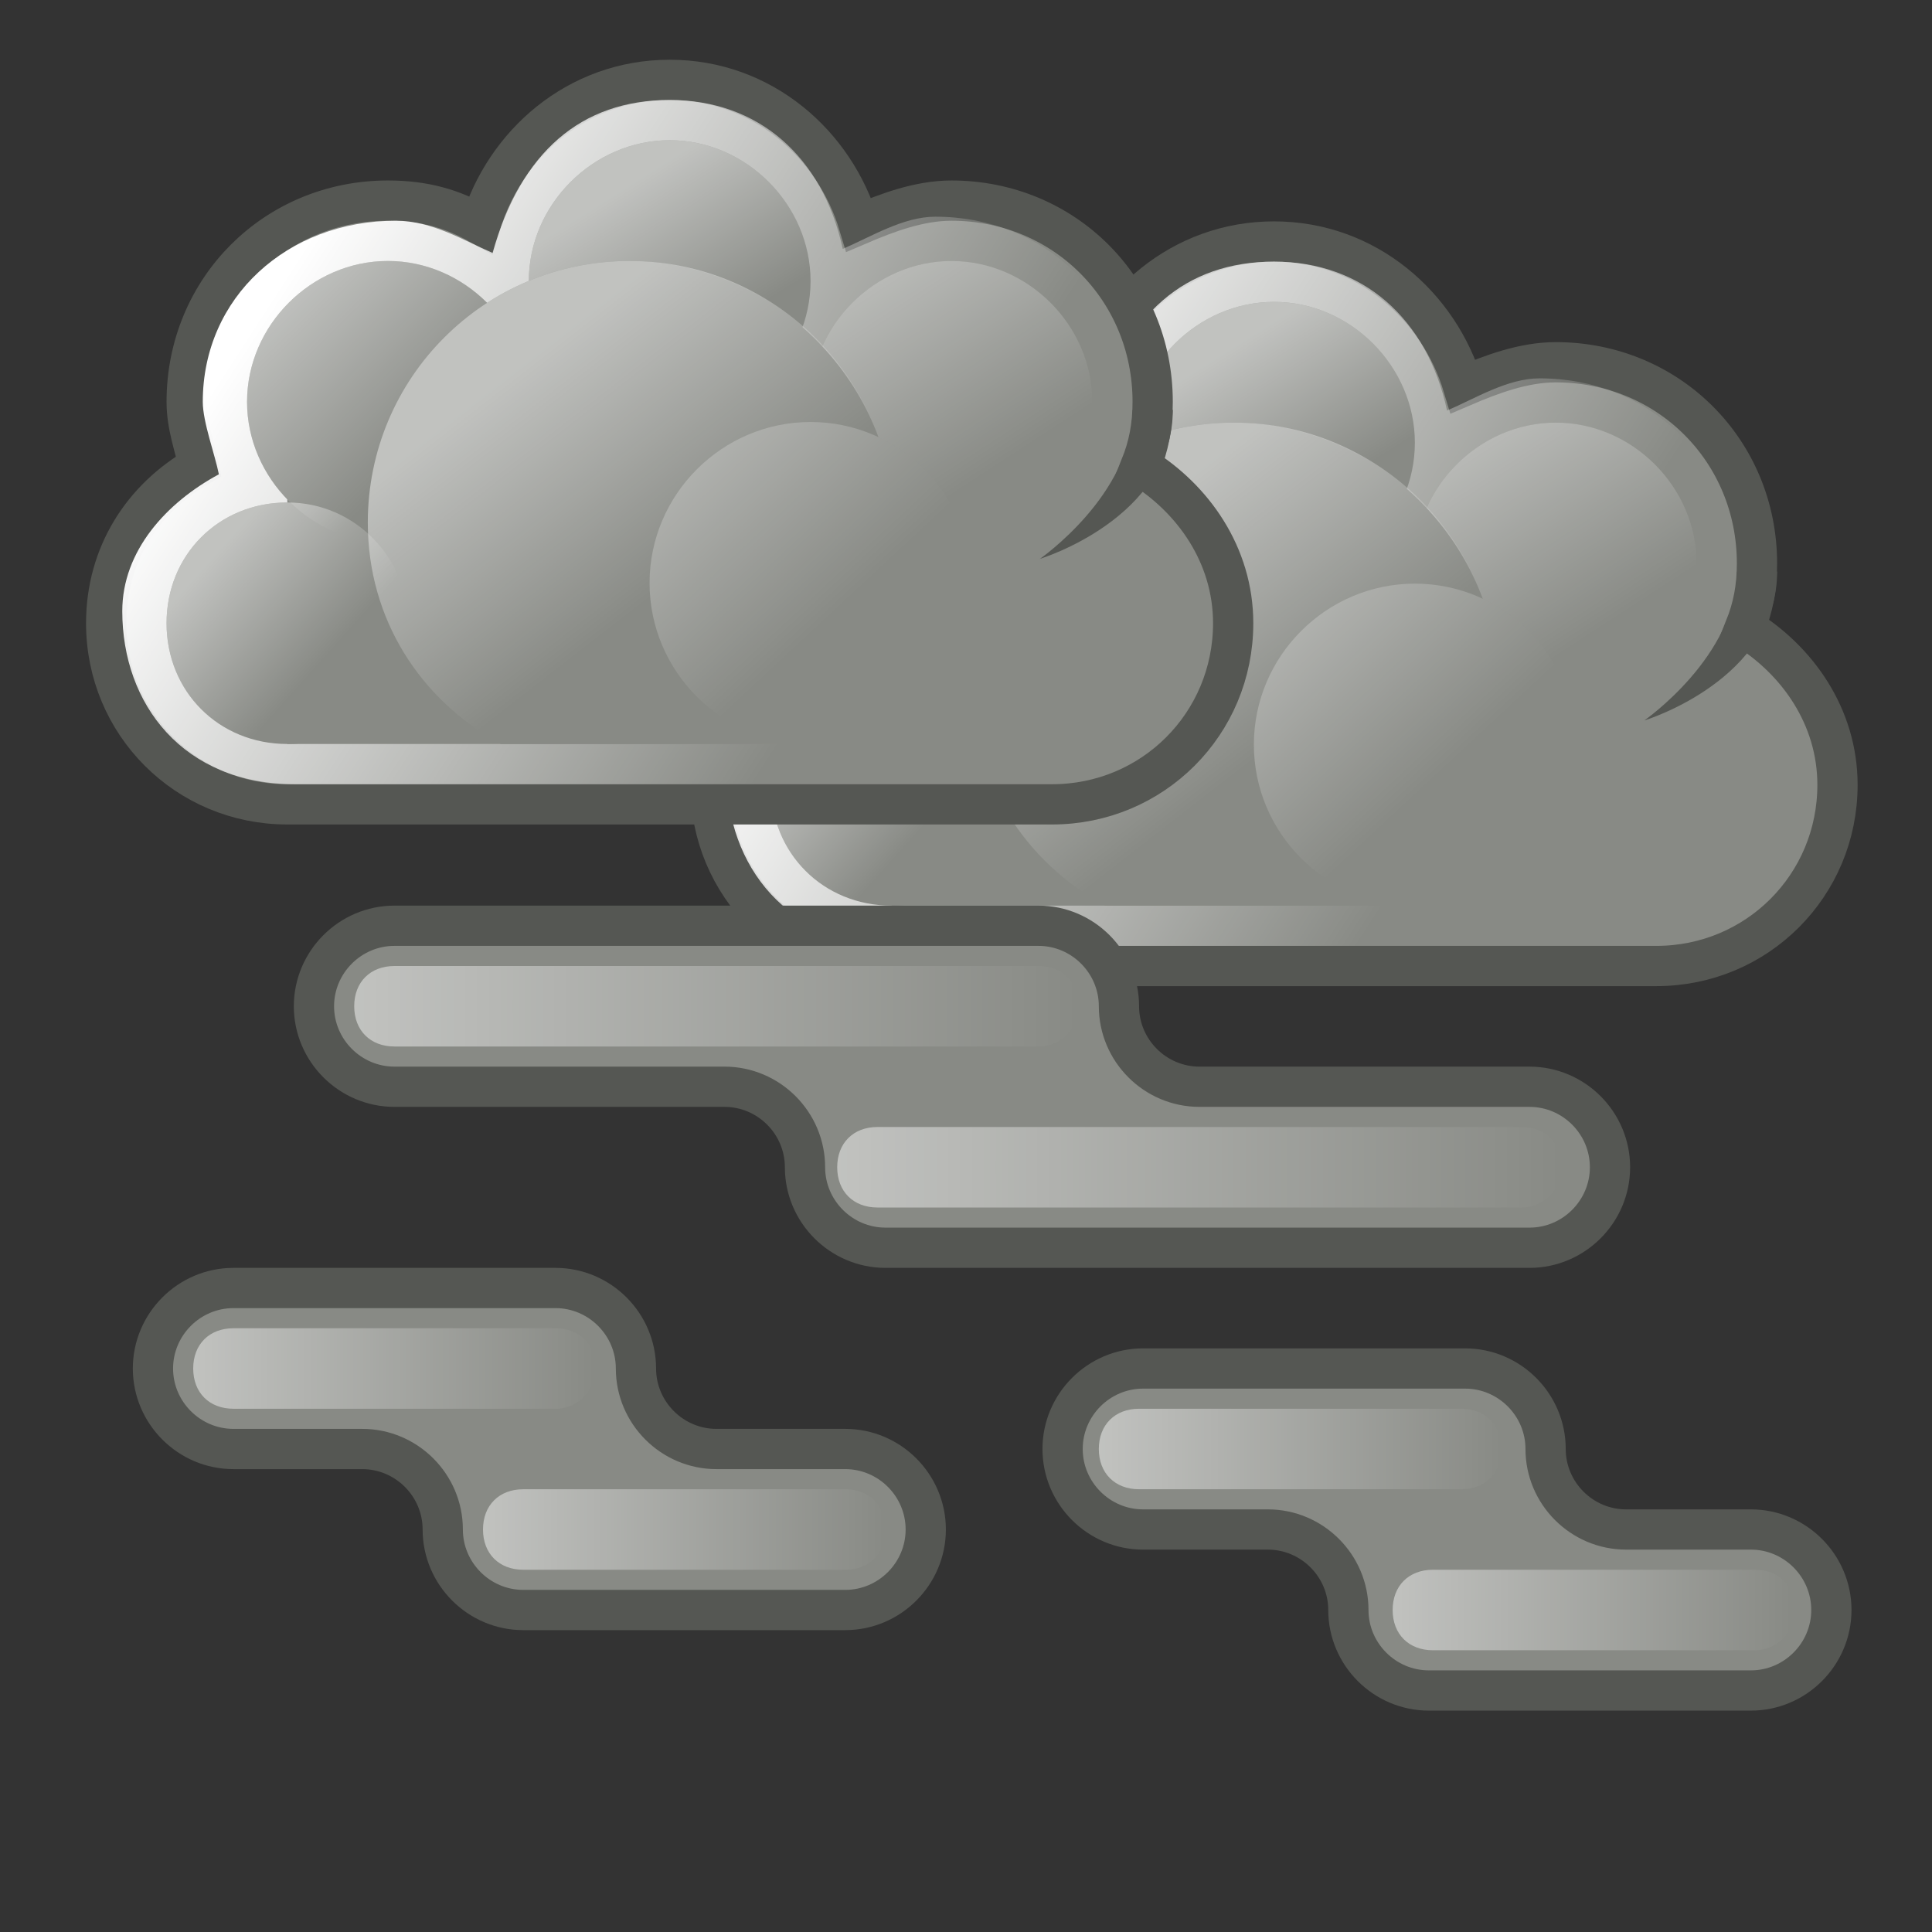 <?xml version="1.0" encoding="utf-8"?>
<!-- Generator: Adobe Illustrator 24.0.1, SVG Export Plug-In . SVG Version: 6.00 Build 0)  -->
<svg version="1.1"
	 id="svg1306" xmlns:cc="http://creativecommons.org/ns#" xmlns:dc="http://purl.org/dc/elements/1.1/" xmlns:inkscape="http://www.inkscape.org/namespaces/inkscape" xmlns:rdf="http://www.w3.org/1999/02/22-rdf-syntax-ns#" xmlns:sodipodi="http://sodipodi.sourceforge.net/DTD/sodipodi-0.dtd" xmlns:svg="http://www.w3.org/2000/svg"
	 xmlns="http://www.w3.org/2000/svg" xmlns:xlink="http://www.w3.org/1999/xlink" x="0px" y="0px" viewBox="0 0 48 48"
	 style="enable-background:new 0 0 48 48;" xml:space="preserve">
<rect x="0" y="0" width="48" height="48" fill="#333333" stroke="none"/>
<style type="text/css">
	.st0{fill:#888A85;stroke:#555753;stroke-width:1;stroke-miterlimit:1.999;}
	.st1{fill:url(#path12582_1_);}
	.st2{fill:#888A85;}
	.st3{opacity:0.478;fill:url(#path12586_1_);enable-background:new    ;}
	.st4{opacity:0.478;fill:url(#path12595_1_);enable-background:new    ;}
	.st5{opacity:0.478;fill:url(#path12599_1_);enable-background:new    ;}
	.st6{opacity:0.478;fill:url(#path12603_1_);enable-background:new    ;}
	.st7{opacity:0.478;fill:url(#path12605_1_);enable-background:new    ;}
	.st8{fill-rule:evenodd;clip-rule:evenodd;fill:#555753;}
	.st9{opacity:0.478;fill:url(#path12611_1_);enable-background:new    ;}
	.st10{fill:url(#path12331_1_);}
	.st11{opacity:0.478;fill:url(#path12335_1_);enable-background:new    ;}
	.st12{opacity:0.478;fill:url(#path12343_1_);enable-background:new    ;}
	.st13{opacity:0.478;fill:url(#path12349_1_);enable-background:new    ;}
	.st14{opacity:0.478;fill:url(#path12353_1_);enable-background:new    ;}
	.st15{opacity:0.478;fill:url(#path12355_1_);enable-background:new    ;}
	.st16{opacity:0.478;fill:url(#path12361_1_);enable-background:new    ;}
	.st17{opacity:0.478;fill:url(#SVGID_1_);enable-background:new    ;}
	.st18{opacity:0.478;fill:url(#SVGID_2_);enable-background:new    ;}
	.st19{opacity:0.478;fill:url(#SVGID_3_);enable-background:new    ;}
	.st20{opacity:0.478;fill:url(#SVGID_4_);enable-background:new    ;}
	.st21{opacity:0.478;fill:url(#SVGID_5_);enable-background:new    ;}
	.st22{opacity:0.478;fill:url(#SVGID_6_);enable-background:new    ;}
</style>
<g id="layer1_36_">
	<g id="g12627_8_" transform="matrix(1,0,0,1,-286.848,245)">
		<g id="g12578_8_" transform="translate(72,8)">
			<path id="path12580_8_" class="st0" d="M246.5-247c-2.3,0-4.1,1.6-4.7,3.6c-0.7-0.4-1.4-0.6-2.3-0.6c-2.8,0-5,2.2-5,5
				c0,0.6,0.2,1.1,0.3,1.6c-1.4,0.8-2.3,2.2-2.3,3.9c0,2.5,2,4.5,4.5,4.5c0.2,0,18.8,0,19,0c2.5,0,4.5-2,4.5-4.5
				c0-1.7-1-3.1-2.3-3.9c0.2-0.5,0.3-1,0.3-1.6c0-2.8-2.2-5-5-5c-0.8,0-1.6,0.3-2.3,0.6C250.6-245.4,248.8-247,246.5-247z"/>
			
				<linearGradient id="path12582_1_" gradientUnits="userSpaceOnUse" x1="485.778" y1="246.063" x2="499.785" y2="236.981" gradientTransform="matrix(1 0 0 -1 -248.905 4)">
				<stop  offset="0" style="stop-color:#FFFFFF"/>
				<stop  offset="1" style="stop-color:#FFFFFF;stop-opacity:0"/>
			</linearGradient>
			<path id="path12582_8_" class="st1" d="M246.5-246.5c-2.2,0-3.7,1.3-4.4,3.8c-0.7-0.3-1.5-0.8-2.4-0.8c-2.7,0-4.8,1.9-4.8,4.5
				c0,0.5,0.3,1.3,0.4,1.8c-1.3,0.7-2.4,1.9-2.4,3.4c0,2.3,1.5,4.3,4.3,4.3c0.2,0,18.2,0,18.3,0c2.8,0,4.3-1.9,4.3-4.3
				c0-1.6-1.1-2.7-2.4-3.4c0.2-0.5,0.5-1.3,0.5-1.8c0-2.6-2.1-4.6-4.8-4.6c-0.8,0-1.6,0.5-2.3,0.8
				C250.3-245.1,248.7-246.5,246.5-246.5z"/>
			<path id="path12584_8_" class="st2" d="M250-242c0,1.9-1.6,3.5-3.5,3.5c-1.9,0-3.5-1.6-3.5-3.5c0-1.9,1.6-3.5,3.5-3.5
				C248.4-245.5,250-243.9,250-242L250-242z"/>
			
				<linearGradient id="path12586_1_" gradientUnits="userSpaceOnUse" x1="496.705" y1="250.074" x2="498.864" y2="246.643" gradientTransform="matrix(1.056 0 0 -1.057 -279.436 20.203)">
				<stop  offset="0" style="stop-color:#FFFFFF"/>
				<stop  offset="1" style="stop-color:#FFFFFF;stop-opacity:0"/>
			</linearGradient>
			<path id="path12586_8_" class="st3" d="M250-242c0,1.9-1.6,3.5-3.5,3.5c-1.9,0-3.5-1.6-3.5-3.5c0-1.9,1.6-3.5,3.5-3.5
				C248.4-245.5,250-243.9,250-242L250-242z"/>
			<rect id="rect12588_8_" x="237" y="-239.5" class="st2" width="20" height="9"/>
			<path id="path12591_8_" class="st2" d="M240-233.5c0,1.7-1.3,3-3,3s-3-1.3-3-3s1.3-3,3-3S240-235.1,240-233.5L240-233.5z"/>
			<path id="path12593_8_" class="st2" d="M257-239c0,1.9-1.6,3.5-3.5,3.5c-1.9,0-3.5-1.6-3.5-3.5c0-1.9,1.6-3.5,3.5-3.5
				C255.4-242.5,257-240.9,257-239L257-239z"/>
			
				<linearGradient id="path12595_1_" gradientUnits="userSpaceOnUse" x1="495.68" y1="251.593" x2="499.022" y2="246.446" gradientTransform="matrix(1.056 0 0 -1.057 -272.436 23.203)">
				<stop  offset="0" style="stop-color:#FFFFFF"/>
				<stop  offset="1" style="stop-color:#FFFFFF;stop-opacity:0"/>
			</linearGradient>
			<path id="path12595_8_" class="st4" d="M257-239c0,1.9-1.6,3.5-3.5,3.5c-1.9,0-3.5-1.6-3.5-3.5c0-1.9,1.6-3.5,3.5-3.5
				C255.4-242.5,257-240.9,257-239L257-239z"/>
			<path id="path12597_8_" class="st2" d="M243-239c0,1.9-1.6,3.5-3.5,3.5c-1.9,0-3.5-1.6-3.5-3.5c0-1.9,1.6-3.5,3.5-3.5
				C241.4-242.5,243-240.9,243-239L243-239z"/>
			
				<linearGradient id="path12599_1_" gradientUnits="userSpaceOnUse" x1="495.548" y1="250.546" x2="498.998" y2="247.05" gradientTransform="matrix(1.056 0 0 -1.057 -286.436 23.203)">
				<stop  offset="0" style="stop-color:#FFFFFF"/>
				<stop  offset="1" style="stop-color:#FFFFFF;stop-opacity:0"/>
			</linearGradient>
			<path id="path12599_8_" class="st5" d="M243-239c0,1.9-1.6,3.5-3.5,3.5c-1.9,0-3.5-1.6-3.5-3.5c0-1.9,1.6-3.5,3.5-3.5
				C241.4-242.5,243-240.9,243-239L243-239z"/>
			<path id="path12601_8_" class="st2" d="M245.5-242.5c-3.6,0-6.5,2.9-6.5,6.5c0,2.4,1.3,4.3,3.3,5.5h6.5c1.9-1.1,3.3-3.1,3.3-5.5
				C252-239.6,249-242.5,245.5-242.5z"/>
			
				<linearGradient id="path12603_1_" gradientUnits="userSpaceOnUse" x1="492.614" y1="243.839" x2="496.648" y2="238.652" gradientTransform="matrix(1 0 0 -1 -249.905 4)">
				<stop  offset="0" style="stop-color:#FFFFFF"/>
				<stop  offset="1" style="stop-color:#FFFFFF;stop-opacity:0"/>
			</linearGradient>
			<path id="path12603_8_" class="st6" d="M245.5-242.5c-3.6,0-6.5,2.9-6.5,6.5c0,2.4,1.3,4.4,3.3,5.5h6.5c1.9-1.1,3.3-3.1,3.3-5.5
				C252-239.6,249.1-242.5,245.5-242.5z"/>
			
				<linearGradient id="path12605_1_" gradientUnits="userSpaceOnUse" x1="512.292" y1="234.923" x2="515.391" y2="232.146" gradientTransform="matrix(0.905 0 0 -0.906 -228.521 -22.255)">
				<stop  offset="0" style="stop-color:#FFFFFF"/>
				<stop  offset="1" style="stop-color:#FFFFFF;stop-opacity:0"/>
			</linearGradient>
			<path id="path12605_8_" class="st7" d="M240-233.5c0,1.7-1.3,3-3,3c-1.7,0-3-1.3-3-3s1.3-3,3-3C238.7-236.5,240-235.1,240-233.5
				L240-233.5z"/>
			<path id="path12607_8_" class="st8" d="M259-238.8c0,2.7-3.3,3.7-3.3,3.7s2.3-1.6,2.3-3.7L259-238.8z"/>
			<path id="path12609_8_" class="st2" d="M254-234.5c0,2.2-1.8,4-4,4c-2.2,0-4-1.8-4-4c0-2.2,1.8-4,4-4
				C252.2-238.5,254-236.7,254-234.5L254-234.5z"/>
			
				<linearGradient id="path12611_1_" gradientUnits="userSpaceOnUse" x1="482.255" y1="263.054" x2="486.352" y2="258.652" gradientTransform="matrix(1.207 0 0 -1.208 -336.35 78.661)">
				<stop  offset="0" style="stop-color:#FFFFFF"/>
				<stop  offset="1" style="stop-color:#FFFFFF;stop-opacity:0"/>
			</linearGradient>
			<path id="path12611_8_" class="st9" d="M254-234.5c0,2.2-1.8,4-4,4c-2.2,0-4-1.8-4-4c0-2.2,1.8-4,4-4
				C252.2-238.5,254-236.7,254-234.5L254-234.5z"/>
		</g>
		<g id="g12393_8_" transform="translate(56.986,3.984)">
			<path id="path12329_8_" class="st0" d="M246.5-247c-2.3,0-4.1,1.6-4.7,3.6c-0.7-0.4-1.4-0.6-2.3-0.6c-2.8,0-5,2.2-5,5
				c0,0.6,0.2,1.1,0.3,1.6c-1.4,0.8-2.3,2.2-2.3,3.9c0,2.5,2,4.5,4.5,4.5c0.2,0,18.8,0,19,0c2.5,0,4.5-2,4.5-4.5
				c0-1.7-1-3.1-2.3-3.9c0.2-0.5,0.3-1,0.3-1.6c0-2.8-2.2-5-5-5c-0.8,0-1.6,0.3-2.3,0.6C250.6-245.4,248.8-247,246.5-247z"/>
			
				<linearGradient id="path12331_1_" gradientUnits="userSpaceOnUse" x1="500.792" y1="250.079" x2="514.799" y2="240.997" gradientTransform="matrix(1 0 0 -1 -263.914 8.016)">
				<stop  offset="0" style="stop-color:#FFFFFF"/>
				<stop  offset="1" style="stop-color:#FFFFFF;stop-opacity:0"/>
			</linearGradient>
			<path id="path12331_8_" class="st10" d="M246.5-246.5c-2.2,0-3.7,1.3-4.4,3.8c-0.7-0.3-1.5-0.8-2.4-0.8c-2.7,0-4.8,1.9-4.8,4.5
				c0,0.5,0.3,1.3,0.4,1.8c-1.3,0.7-2.4,1.9-2.4,3.4c0,2.3,1.5,4.3,4.3,4.3c0.2,0,18.2,0,18.3,0c2.8,0,4.3-1.9,4.3-4.3
				c0-1.6-1.1-2.7-2.4-3.4c0.2-0.5,0.5-1.3,0.5-1.8c0-2.6-2.1-4.6-4.8-4.6c-0.8,0-1.6,0.5-2.3,0.8
				C250.3-245.1,248.7-246.5,246.5-246.5z"/>
			<path id="path12333_8_" class="st2" d="M250-242c0,1.9-1.6,3.5-3.5,3.5c-1.9,0-3.5-1.6-3.5-3.5c0-1.9,1.6-3.5,3.5-3.5
				C248.4-245.5,250-243.9,250-242L250-242z"/>
			
				<linearGradient id="path12335_1_" gradientUnits="userSpaceOnUse" x1="511.72" y1="254.09" x2="513.879" y2="250.66" gradientTransform="matrix(1.056 0 0 -1.057 -295.295 24.446)">
				<stop  offset="0" style="stop-color:#FFFFFF"/>
				<stop  offset="1" style="stop-color:#FFFFFF;stop-opacity:0"/>
			</linearGradient>
			<path id="path12335_8_" class="st11" d="M250-242c0,1.9-1.6,3.5-3.5,3.5c-1.9,0-3.5-1.6-3.5-3.5c0-1.9,1.6-3.5,3.5-3.5
				C248.4-245.5,250-243.9,250-242L250-242z"/>
			<rect id="rect12337_8_" x="237" y="-239.5" class="st2" width="20" height="9"/>
			<path id="path12339_8_" class="st2" d="M240-233.5c0,1.7-1.3,3-3,3s-3-1.3-3-3s1.3-3,3-3S240-235.1,240-233.5L240-233.5z"/>
			<path id="path12341_8_" class="st2" d="M257-239c0,1.9-1.6,3.5-3.5,3.5c-1.9,0-3.5-1.6-3.5-3.5c0-1.9,1.6-3.5,3.5-3.5
				C255.4-242.5,257-240.9,257-239L257-239z"/>
			
				<linearGradient id="path12343_1_" gradientUnits="userSpaceOnUse" x1="510.694" y1="255.608" x2="514.036" y2="250.462" gradientTransform="matrix(1.056 0 0 -1.057 -288.295 27.446)">
				<stop  offset="0" style="stop-color:#FFFFFF"/>
				<stop  offset="1" style="stop-color:#FFFFFF;stop-opacity:0"/>
			</linearGradient>
			<path id="path12343_8_" class="st12" d="M257-239c0,1.9-1.6,3.5-3.5,3.5c-1.9,0-3.5-1.6-3.5-3.5c0-1.9,1.6-3.5,3.5-3.5
				C255.4-242.5,257-240.9,257-239L257-239z"/>
			<path id="path12347_8_" class="st2" d="M243-239c0,1.9-1.6,3.5-3.5,3.5c-1.9,0-3.5-1.6-3.5-3.5c0-1.9,1.6-3.5,3.5-3.5
				C241.4-242.5,243-240.9,243-239L243-239z"/>
			
				<linearGradient id="path12349_1_" gradientUnits="userSpaceOnUse" x1="510.562" y1="254.562" x2="514.013" y2="251.066" gradientTransform="matrix(1.056 0 0 -1.057 -302.295 27.446)">
				<stop  offset="0" style="stop-color:#FFFFFF"/>
				<stop  offset="1" style="stop-color:#FFFFFF;stop-opacity:0"/>
			</linearGradient>
			<path id="path12349_8_" class="st13" d="M243-239c0,1.9-1.6,3.5-3.5,3.5c-1.9,0-3.5-1.6-3.5-3.5c0-1.9,1.6-3.5,3.5-3.5
				C241.4-242.5,243-240.9,243-239L243-239z"/>
			<path id="path12351_8_" class="st2" d="M245.5-242.5c-3.6,0-6.5,2.9-6.5,6.5c0,2.4,1.3,4.3,3.3,5.5h6.5c1.9-1.1,3.3-3.1,3.3-5.5
				C252-239.6,249-242.5,245.5-242.5z"/>
			
				<linearGradient id="path12353_1_" gradientUnits="userSpaceOnUse" x1="507.628" y1="247.855" x2="511.662" y2="242.668" gradientTransform="matrix(1 0 0 -1 -264.914 8.016)">
				<stop  offset="0" style="stop-color:#FFFFFF"/>
				<stop  offset="1" style="stop-color:#FFFFFF;stop-opacity:0"/>
			</linearGradient>
			<path id="path12353_8_" class="st14" d="M245.5-242.5c-3.6,0-6.5,2.9-6.5,6.5c0,2.4,1.3,4.4,3.3,5.5h6.5c1.9-1.1,3.3-3.1,3.3-5.5
				C252-239.6,249.1-242.5,245.5-242.5z"/>
			
				<linearGradient id="path12355_1_" gradientUnits="userSpaceOnUse" x1="527.306" y1="238.939" x2="530.406" y2="236.162" gradientTransform="matrix(0.905 0 0 -0.906 -242.114 -18.618)">
				<stop  offset="0" style="stop-color:#FFFFFF"/>
				<stop  offset="1" style="stop-color:#FFFFFF;stop-opacity:0"/>
			</linearGradient>
			<path id="path12355_8_" class="st15" d="M240-233.5c0,1.7-1.3,3-3,3s-3-1.3-3-3s1.3-3,3-3S240-235.1,240-233.5L240-233.5z"/>
			<path id="path12357_8_" class="st8" d="M259-238.8c0,2.7-3.3,3.7-3.3,3.7s2.3-1.6,2.3-3.7L259-238.8z"/>
			<path id="path12359_8_" class="st2" d="M254-234.5c0,2.2-1.8,4-4,4c-2.2,0-4-1.8-4-4c0-2.2,1.8-4,4-4
				C252.2-238.5,254-236.7,254-234.5L254-234.5z"/>
			
				<linearGradient id="path12361_1_" gradientUnits="userSpaceOnUse" x1="497.269" y1="267.07" x2="501.366" y2="262.668" gradientTransform="matrix(1.207 0 0 -1.208 -354.475 83.51)">
				<stop  offset="0" style="stop-color:#FFFFFF"/>
				<stop  offset="1" style="stop-color:#FFFFFF;stop-opacity:0"/>
			</linearGradient>
			<path id="path12361_8_" class="st16" d="M254-234.5c0,2.2-1.8,4-4,4c-2.2,0-4-1.8-4-4c0-2.2,1.8-4,4-4
				C252.2-238.5,254-236.7,254-234.5L254-234.5z"/>
		</g>
	</g>
	<g>
		<path class="st0" d="M23,38L23,38c0,1.1-0.9,2-2,2h-8c-1.1,0-2-0.9-2-2v0c0-1.1-0.9-2-2-2H5.8c-1.1,0-2-0.9-2-2v0c0-1.1,0.9-2,2-2
			h8c1.1,0,2,0.9,2,2v0c0,1.1,0.9,2,2,2H21C22.1,36,23,36.9,23,38z"/>
		<linearGradient id="SVGID_1_" gradientUnits="userSpaceOnUse" x1="4.81" y1="33.995" x2="14.81" y2="33.995">
			<stop  offset="0" style="stop-color:#FFFFFF"/>
			<stop  offset="1" style="stop-color:#FFFFFF;stop-opacity:0"/>
		</linearGradient>
		<path class="st17" d="M13.8,35h-8c-0.6,0-1-0.4-1-1v0c0-0.6,0.4-1,1-1h8c0.6,0,1,0.4,1,1v0C14.8,34.5,14.4,35,13.8,35z"/>
		<linearGradient id="SVGID_2_" gradientUnits="userSpaceOnUse" x1="12.016" y1="38.016" x2="22.016" y2="38.016">
			<stop  offset="0" style="stop-color:#FFFFFF"/>
			<stop  offset="1" style="stop-color:#FFFFFF;stop-opacity:0"/>
		</linearGradient>
		<path class="st18" d="M21,39h-8c-0.6,0-1-0.4-1-1v0c0-0.6,0.4-1,1-1h8c0.6,0,1,0.4,1,1v0C22,38.6,21.6,39,21,39z"/>
	</g>
	<g>
		<path class="st0" d="M45.5,40L45.5,40c0,1.1-0.9,2-2,2h-8c-1.1,0-2-0.9-2-2v0c0-1.1-0.9-2-2-2h-3.1c-1.1,0-2-0.9-2-2v0
			c0-1.1,0.9-2,2-2h8c1.1,0,2,0.9,2,2v0c0,1.1,0.9,2,2,2h3.1C44.6,38,45.5,38.9,45.5,40z"/>
		<linearGradient id="SVGID_3_" gradientUnits="userSpaceOnUse" x1="27.348" y1="36.006" x2="37.348" y2="36.006">
			<stop  offset="0" style="stop-color:#FFFFFF"/>
			<stop  offset="1" style="stop-color:#FFFFFF;stop-opacity:0"/>
		</linearGradient>
		<path class="st19" d="M36.3,37h-8c-0.6,0-1-0.4-1-1l0,0c0-0.6,0.4-1,1-1h8c0.6,0,1,0.4,1,1l0,0C37.3,36.6,36.9,37,36.3,37z"/>
		<linearGradient id="SVGID_4_" gradientUnits="userSpaceOnUse" x1="34.554" y1="40.026" x2="44.554" y2="40.026">
			<stop  offset="0" style="stop-color:#FFFFFF"/>
			<stop  offset="1" style="stop-color:#FFFFFF;stop-opacity:0"/>
		</linearGradient>
		<path class="st20" d="M43.6,41h-8c-0.6,0-1-0.4-1-1l0,0c0-0.6,0.4-1,1-1h8c0.6,0,1,0.4,1,1l0,0C44.6,40.6,44.1,41,43.6,41z"/>
	</g>
	<g>
		<path class="st0" d="M40,29L40,29c0,1.1-0.9,2-2,2H22c-1.1,0-2-0.9-2-2v0c0-1.1-0.9-2-2-2H9.8c-1.1,0-2-0.9-2-2v0c0-1.1,0.9-2,2-2
			h16c1.1,0,2,0.9,2,2v0c0,1.1,0.9,2,2,2H38C39.1,27,40,27.9,40,29z"/>
		<linearGradient id="SVGID_5_" gradientUnits="userSpaceOnUse" x1="8.843" y1="24.995" x2="26.843" y2="24.995">
			<stop  offset="0" style="stop-color:#FFFFFF"/>
			<stop  offset="1" style="stop-color:#FFFFFF;stop-opacity:0"/>
		</linearGradient>
		<path class="st21" d="M25.8,26h-16c-0.6,0-1-0.4-1-1v0c0-0.6,0.4-1,1-1h16c0.6,0,1,0.4,1,1v0C26.8,25.5,26.4,26,25.8,26z"/>
		<linearGradient id="SVGID_6_" gradientUnits="userSpaceOnUse" x1="20.843" y1="28.995" x2="38.843" y2="28.995">
			<stop  offset="0" style="stop-color:#FFFFFF"/>
			<stop  offset="1" style="stop-color:#FFFFFF;stop-opacity:0"/>
		</linearGradient>
		<path class="st22" d="M37.8,30h-16c-0.6,0-1-0.4-1-1v0c0-0.6,0.4-1,1-1h16c0.6,0,1,0.4,1,1v0C38.8,29.5,38.4,30,37.8,30z"/>
	</g>
</g>
</svg>
